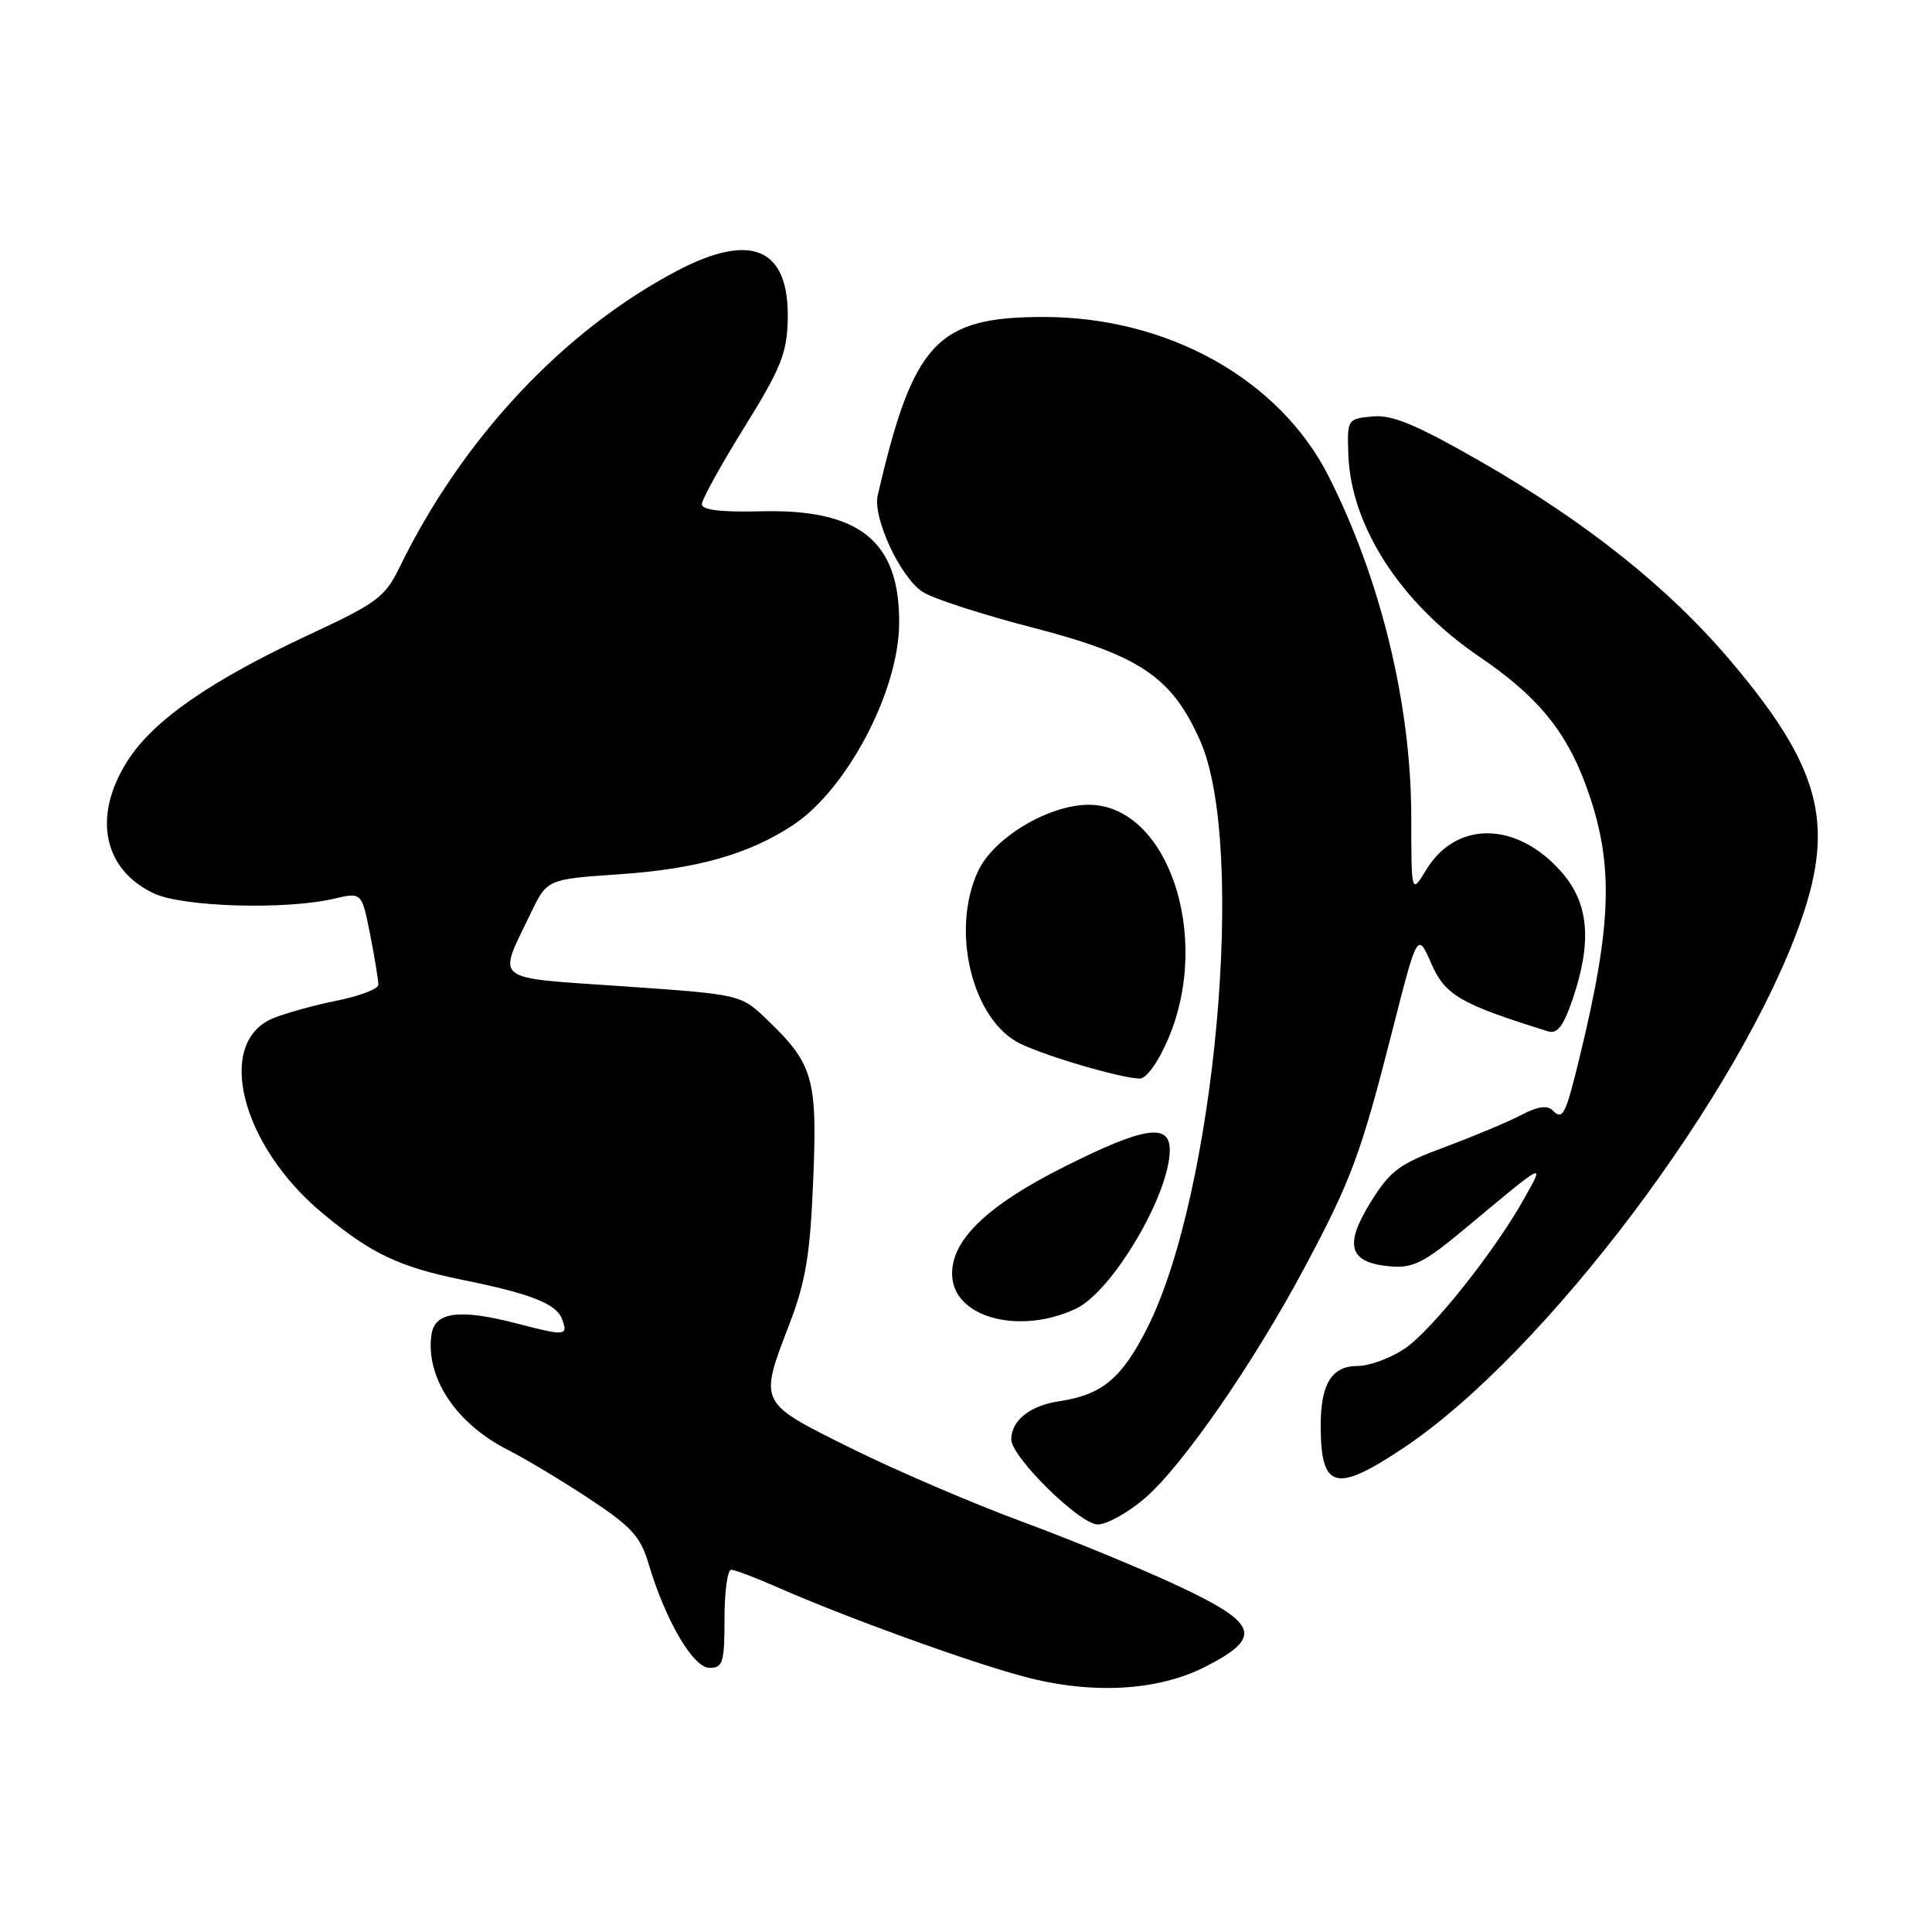 <?xml version="1.0" encoding="UTF-8" standalone="no"?>
<!DOCTYPE svg PUBLIC "-//W3C//DTD SVG 1.1//EN" "http://www.w3.org/Graphics/SVG/1.1/DTD/svg11.dtd" >
<svg xmlns="http://www.w3.org/2000/svg" xmlns:xlink="http://www.w3.org/1999/xlink" version="1.1" viewBox="0 0 256 256">
 <g >
 <path fill="currentColor"
d=" M 159.80 220.81 C 167.32 216.94 166.72 215.14 156.30 210.23 C 151.46 207.95 142.07 204.08 135.44 201.63 C 128.80 199.18 118.57 194.78 112.69 191.86 C 100.42 185.76 100.55 186.03 104.63 175.37 C 106.76 169.79 107.35 166.24 107.75 156.45 C 108.32 142.92 107.77 140.99 101.67 135.14 C 98.17 131.77 98.17 131.77 82.58 130.69 C 64.95 129.47 65.90 130.22 70.33 121.00 C 72.50 116.50 72.50 116.50 82.00 115.85 C 92.33 115.15 99.24 113.19 105.09 109.32 C 112.21 104.61 119.03 91.70 119.14 82.73 C 119.27 71.74 113.96 67.41 100.75 67.75 C 95.52 67.88 93.00 67.57 93.00 66.81 C 93.00 66.19 95.53 61.60 98.63 56.62 C 103.45 48.85 104.27 46.83 104.38 42.39 C 104.60 32.88 99.62 30.68 89.70 35.89 C 74.62 43.83 61.24 58.13 52.93 75.20 C 51.03 79.10 49.93 79.92 41.17 84.00 C 27.87 90.19 20.32 95.43 16.87 100.86 C 12.25 108.15 13.65 115.18 20.36 118.37 C 24.17 120.18 37.77 120.59 44.22 119.09 C 47.94 118.22 47.94 118.22 49.05 123.86 C 49.66 126.96 50.15 129.95 50.13 130.50 C 50.11 131.05 47.63 131.99 44.63 132.59 C 41.62 133.20 37.82 134.25 36.18 134.93 C 28.48 138.11 31.92 151.75 42.69 160.72 C 49.17 166.12 52.88 167.88 61.34 169.60 C 70.28 171.41 73.69 172.75 74.45 174.73 C 75.33 177.02 74.96 177.06 68.61 175.40 C 60.90 173.39 57.60 173.81 57.17 176.85 C 56.36 182.54 60.46 188.68 67.38 192.16 C 69.64 193.31 74.46 196.20 78.08 198.59 C 83.66 202.27 84.86 203.58 85.94 207.21 C 88.21 214.79 91.85 221.00 94.02 221.00 C 95.79 221.00 96.00 220.31 96.00 214.50 C 96.00 210.93 96.39 208.00 96.88 208.00 C 97.36 208.00 100.17 209.07 103.13 210.37 C 111.93 214.25 127.99 220.08 135.49 222.11 C 144.59 224.57 153.38 224.10 159.80 220.81 Z  M 151.68 198.54 C 156.64 194.29 166.04 180.73 172.84 168.00 C 179.07 156.33 180.32 152.95 184.51 136.50 C 187.82 123.50 187.82 123.50 189.66 127.69 C 191.50 131.88 193.47 133.03 205.13 136.66 C 206.35 137.04 207.16 135.98 208.38 132.41 C 210.98 124.75 210.54 119.69 206.91 115.55 C 201.01 108.83 192.99 108.69 189.00 115.23 C 187.01 118.50 187.01 118.50 187.00 108.32 C 187.00 93.43 182.98 76.83 176.07 63.15 C 169.58 50.28 154.78 42.00 138.28 42.00 C 124.12 42.00 121.00 45.36 116.30 65.64 C 115.62 68.59 119.29 76.49 122.24 78.42 C 123.57 79.30 130.14 81.43 136.83 83.16 C 151.06 86.84 155.31 89.72 159.05 98.21 C 165.18 112.12 161.02 158.13 152.02 175.96 C 148.64 182.65 146.04 184.82 140.36 185.67 C 136.48 186.25 134.00 188.22 134.00 190.73 C 134.00 193.06 143.09 202.00 145.46 202.00 C 146.66 202.00 149.46 200.44 151.68 198.54 Z  M 186.00 191.84 C 204.69 179.36 230.71 144.80 238.69 121.85 C 243.15 109.01 241.12 101.53 229.37 87.64 C 221.11 77.87 210.19 69.17 196.07 61.08 C 187.57 56.22 184.46 54.93 181.85 55.18 C 178.54 55.50 178.50 55.56 178.66 60.21 C 178.98 69.69 185.61 79.95 196.00 87.00 C 203.55 92.13 207.35 96.66 209.99 103.67 C 213.87 114.01 213.73 121.89 209.33 140.00 C 207.44 147.78 207.08 148.48 205.74 147.14 C 205.02 146.42 203.74 146.61 201.60 147.73 C 199.90 148.63 195.36 150.53 191.53 151.96 C 185.35 154.25 184.21 155.11 181.58 159.36 C 178.05 165.06 178.77 167.33 184.23 167.80 C 187.24 168.06 188.70 167.32 194.13 162.79 C 204.93 153.78 204.71 153.90 202.01 158.73 C 198.08 165.79 189.70 176.31 186.10 178.72 C 184.23 179.97 181.44 181.00 179.89 181.00 C 176.47 181.00 175.00 183.36 175.00 188.85 C 175.00 197.36 176.94 197.89 186.00 191.84 Z  M 142.58 173.40 C 147.40 171.11 155.00 158.25 155.00 152.38 C 155.00 148.78 151.58 149.31 141.20 154.51 C 130.54 159.84 125.73 164.59 126.19 169.33 C 126.72 174.72 135.30 176.85 142.58 173.40 Z  M 154.76 137.73 C 160.69 123.96 154.60 106.36 144.00 106.64 C 138.72 106.78 131.67 111.06 129.63 115.37 C 125.89 123.25 128.83 135.27 135.25 138.32 C 138.92 140.06 148.42 142.83 151.00 142.92 C 151.88 142.95 153.44 140.79 154.76 137.73 Z "/>
</g>
</svg>
